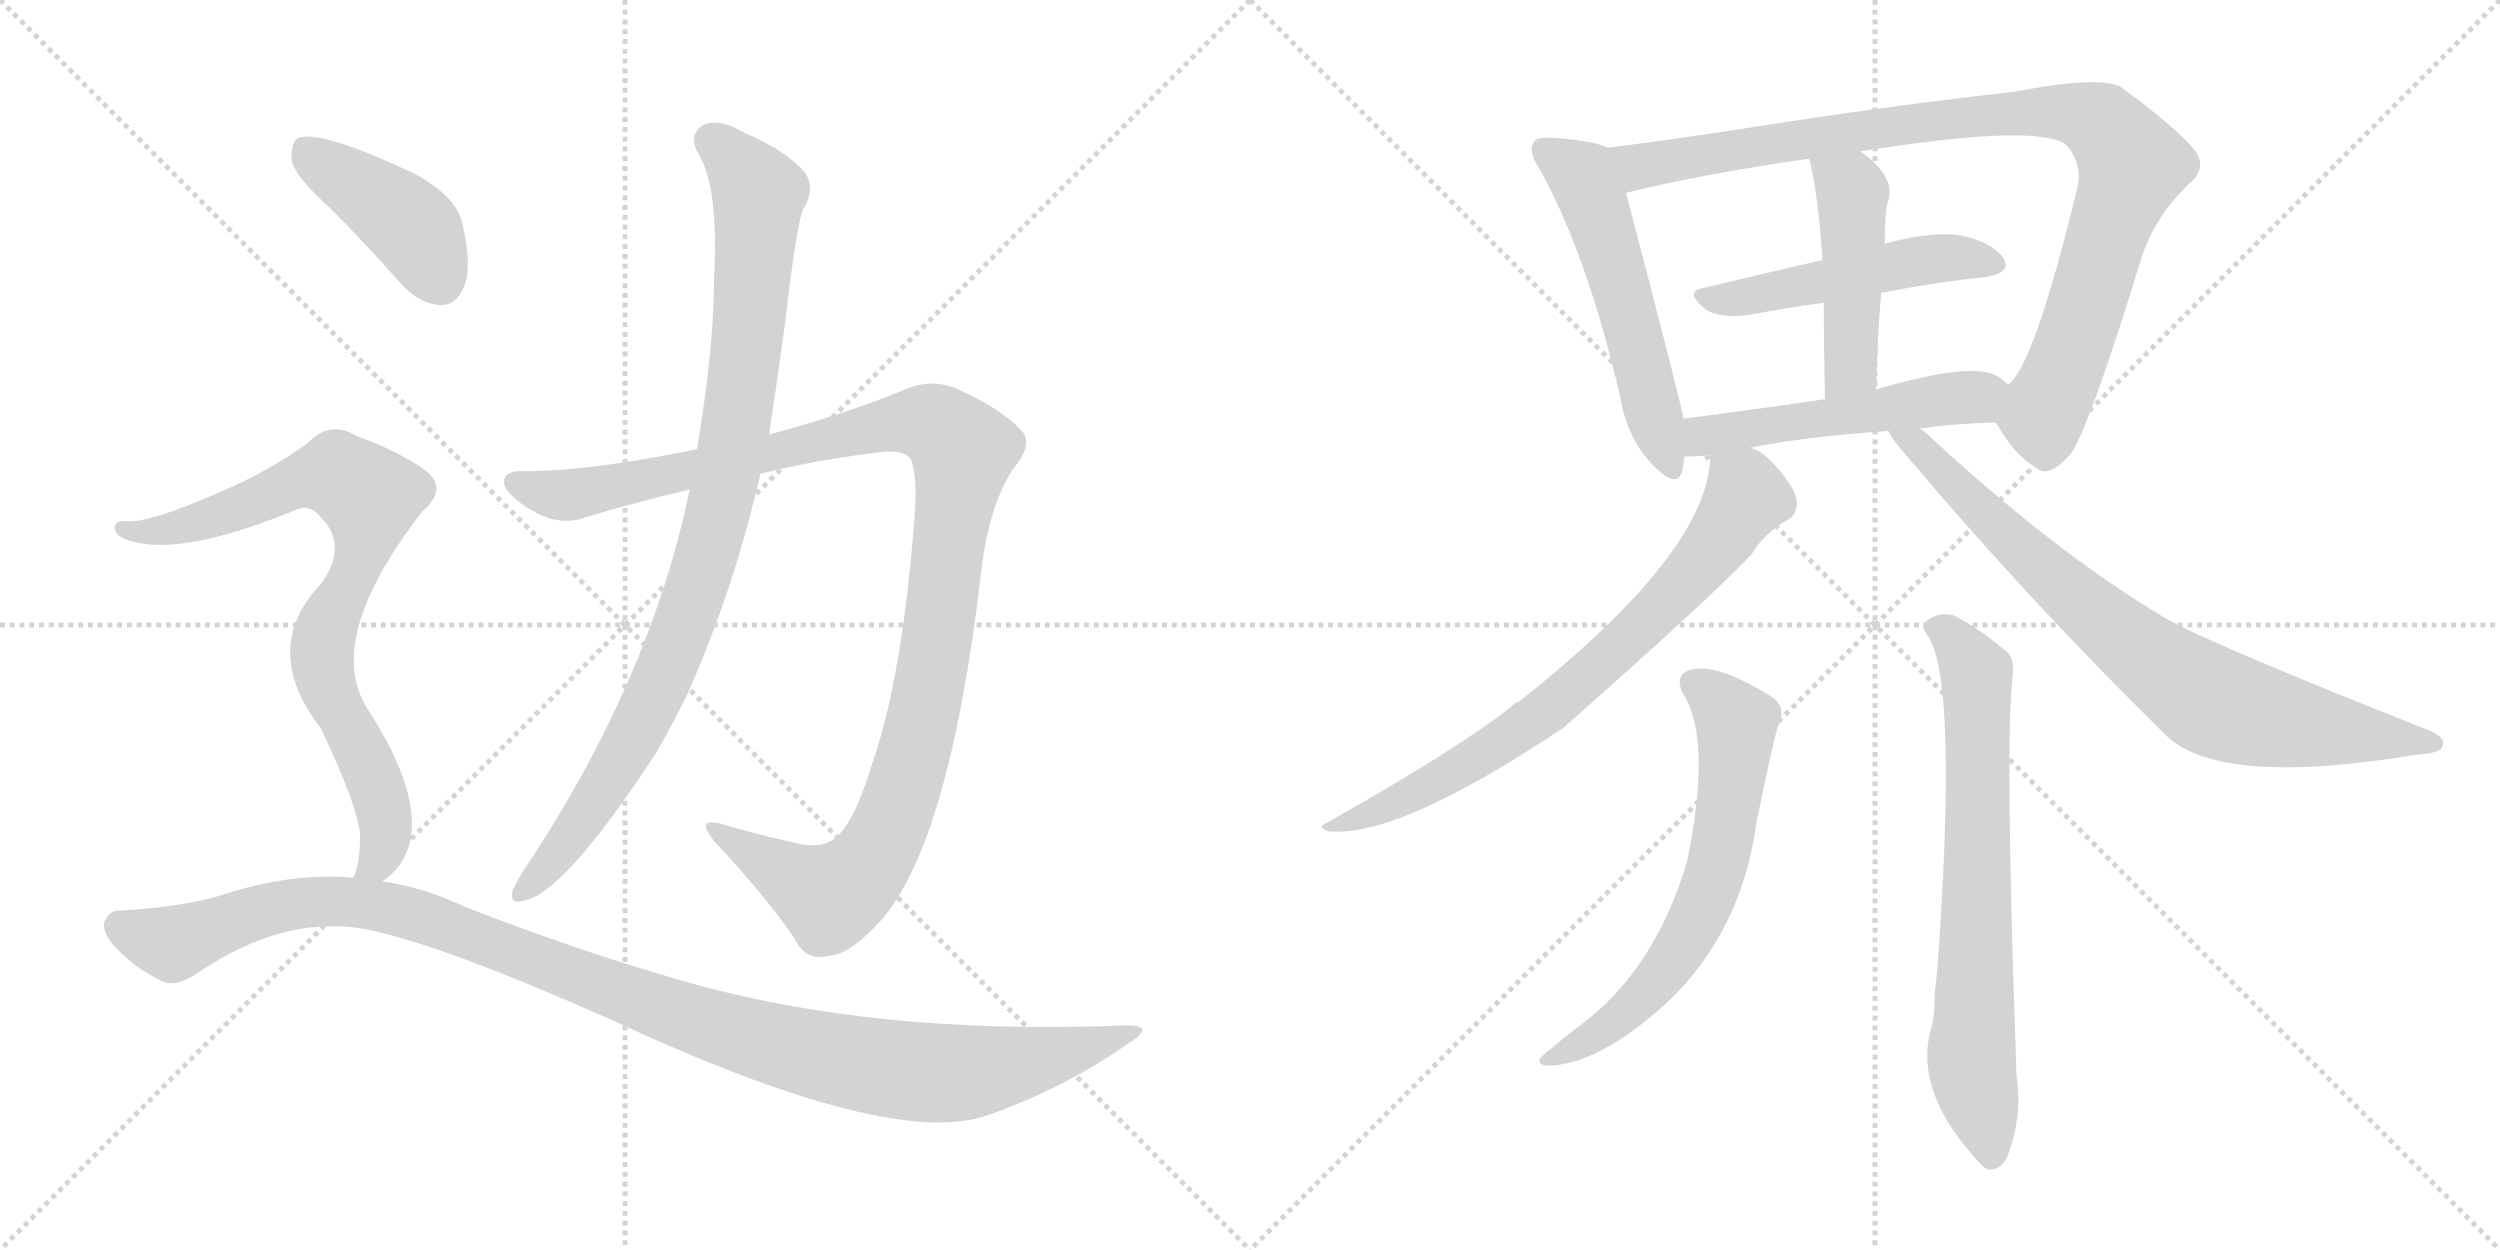<svg version="1.1" viewBox="0 0 2048 1024" xmlns="http://www.w3.org/2000/svg">
  <g stroke="lightgray" stroke-dasharray="1,1" stroke-width="1" transform="scale(4, 4)">
    <line x1="0" y1="0" x2="256" y2="256"></line>
    <line x1="256" y1="0" x2="0" y2="256"></line>
    <line x1="128" y1="0" x2="128" y2="256"></line>
    <line x1="0" y1="128" x2="256" y2="128"></line>
    <line x1="256" y1="0" x2="512" y2="256"></line>
    <line x1="512" y1="0" x2="256" y2="256"></line>
    <line x1="384" y1="0" x2="384" y2="256"></line>
    <line x1="256" y1="128" x2="512" y2="128"></line>
  </g>
<g transform="scale(1, -1) translate(0, -850)">
   <style type="text/css">
    @keyframes keyframes0 {
      from {
       stroke: black;
       stroke-dashoffset: 1125;
       stroke-width: 128;
       }
       79% {
       animation-timing-function: step-end;
       stroke: black;
       stroke-dashoffset: 0;
       stroke-width: 128;
       }
       to {
       stroke: black;
       stroke-width: 1024;
       }
       }
       #make-me-a-hanzi-animation-0 {
         animation: keyframes0 1.166s both;
         animation-delay: 0s;
         animation-timing-function: linear;
       }
    @keyframes keyframes1 {
      from {
       stroke: black;
       stroke-dashoffset: 929;
       stroke-width: 128;
       }
       75% {
       animation-timing-function: step-end;
       stroke: black;
       stroke-dashoffset: 0;
       stroke-width: 128;
       }
       to {
       stroke: black;
       stroke-width: 1024;
       }
       }
       #make-me-a-hanzi-animation-1 {
         animation: keyframes1 1.006s both;
         animation-delay: 1.166s;
         animation-timing-function: linear;
       }
    @keyframes keyframes2 {
      from {
       stroke: black;
       stroke-dashoffset: 416;
       stroke-width: 128;
       }
       58% {
       animation-timing-function: step-end;
       stroke: black;
       stroke-dashoffset: 0;
       stroke-width: 128;
       }
       to {
       stroke: black;
       stroke-width: 1024;
       }
       }
       #make-me-a-hanzi-animation-2 {
         animation: keyframes2 0.589s both;
         animation-delay: 2.172s;
         animation-timing-function: linear;
       }
    @keyframes keyframes3 {
      from {
       stroke: black;
       stroke-dashoffset: 805;
       stroke-width: 128;
       }
       72% {
       animation-timing-function: step-end;
       stroke: black;
       stroke-dashoffset: 0;
       stroke-width: 128;
       }
       to {
       stroke: black;
       stroke-width: 1024;
       }
       }
       #make-me-a-hanzi-animation-3 {
         animation: keyframes3 0.905s both;
         animation-delay: 2.76s;
         animation-timing-function: linear;
       }
    @keyframes keyframes4 {
      from {
       stroke: black;
       stroke-dashoffset: 1105;
       stroke-width: 128;
       }
       78% {
       animation-timing-function: step-end;
       stroke: black;
       stroke-dashoffset: 0;
       stroke-width: 128;
       }
       to {
       stroke: black;
       stroke-width: 1024;
       }
       }
       #make-me-a-hanzi-animation-4 {
         animation: keyframes4 1.149s both;
         animation-delay: 3.665s;
         animation-timing-function: linear;
       }
    @keyframes keyframes5 {
      from {
       stroke: black;
       stroke-dashoffset: 540;
       stroke-width: 128;
       }
       64% {
       animation-timing-function: step-end;
       stroke: black;
       stroke-dashoffset: 0;
       stroke-width: 128;
       }
       to {
       stroke: black;
       stroke-width: 1024;
       }
       }
       #make-me-a-hanzi-animation-5 {
         animation: keyframes5 0.689s both;
         animation-delay: 4.814s;
         animation-timing-function: linear;
       }
    @keyframes keyframes6 {
      from {
       stroke: black;
       stroke-dashoffset: 944;
       stroke-width: 128;
       }
       75% {
       animation-timing-function: step-end;
       stroke: black;
       stroke-dashoffset: 0;
       stroke-width: 128;
       }
       to {
       stroke: black;
       stroke-width: 1024;
       }
       }
       #make-me-a-hanzi-animation-6 {
         animation: keyframes6 1.018s both;
         animation-delay: 5.504s;
         animation-timing-function: linear;
       }
    @keyframes keyframes7 {
      from {
       stroke: black;
       stroke-dashoffset: 494;
       stroke-width: 128;
       }
       62% {
       animation-timing-function: step-end;
       stroke: black;
       stroke-dashoffset: 0;
       stroke-width: 128;
       }
       to {
       stroke: black;
       stroke-width: 1024;
       }
       }
       #make-me-a-hanzi-animation-7 {
         animation: keyframes7 0.652s both;
         animation-delay: 6.522s;
         animation-timing-function: linear;
       }
    @keyframes keyframes8 {
      from {
       stroke: black;
       stroke-dashoffset: 458;
       stroke-width: 128;
       }
       60% {
       animation-timing-function: step-end;
       stroke: black;
       stroke-dashoffset: 0;
       stroke-width: 128;
       }
       to {
       stroke: black;
       stroke-width: 1024;
       }
       }
       #make-me-a-hanzi-animation-8 {
         animation: keyframes8 0.623s both;
         animation-delay: 7.174s;
         animation-timing-function: linear;
       }
    @keyframes keyframes9 {
      from {
       stroke: black;
       stroke-dashoffset: 513;
       stroke-width: 128;
       }
       63% {
       animation-timing-function: step-end;
       stroke: black;
       stroke-dashoffset: 0;
       stroke-width: 128;
       }
       to {
       stroke: black;
       stroke-width: 1024;
       }
       }
       #make-me-a-hanzi-animation-9 {
         animation: keyframes9 0.667s both;
         animation-delay: 7.797s;
         animation-timing-function: linear;
       }
    @keyframes keyframes10 {
      from {
       stroke: black;
       stroke-dashoffset: 734;
       stroke-width: 128;
       }
       70% {
       animation-timing-function: step-end;
       stroke: black;
       stroke-dashoffset: 0;
       stroke-width: 128;
       }
       to {
       stroke: black;
       stroke-width: 1024;
       }
       }
       #make-me-a-hanzi-animation-10 {
         animation: keyframes10 0.847s both;
         animation-delay: 8.464s;
         animation-timing-function: linear;
       }
    @keyframes keyframes11 {
      from {
       stroke: black;
       stroke-dashoffset: 781;
       stroke-width: 128;
       }
       72% {
       animation-timing-function: step-end;
       stroke: black;
       stroke-dashoffset: 0;
       stroke-width: 128;
       }
       to {
       stroke: black;
       stroke-width: 1024;
       }
       }
       #make-me-a-hanzi-animation-11 {
         animation: keyframes11 0.886s both;
         animation-delay: 9.312s;
         animation-timing-function: linear;
       }
    @keyframes keyframes12 {
      from {
       stroke: black;
       stroke-dashoffset: 635;
       stroke-width: 128;
       }
       67% {
       animation-timing-function: step-end;
       stroke: black;
       stroke-dashoffset: 0;
       stroke-width: 128;
       }
       to {
       stroke: black;
       stroke-width: 1024;
       }
       }
       #make-me-a-hanzi-animation-12 {
         animation: keyframes12 0.767s both;
         animation-delay: 10.197s;
         animation-timing-function: linear;
       }
    @keyframes keyframes13 {
      from {
       stroke: black;
       stroke-dashoffset: 706;
       stroke-width: 128;
       }
       70% {
       animation-timing-function: step-end;
       stroke: black;
       stroke-dashoffset: 0;
       stroke-width: 128;
       }
       to {
       stroke: black;
       stroke-width: 1024;
       }
       }
       #make-me-a-hanzi-animation-13 {
         animation: keyframes13 0.825s both;
         animation-delay: 10.964s;
         animation-timing-function: linear;
       }
</style>
<path d="M 623 462 Q 672 474 725 480 Q 741 481 746 474 Q 752 461 749 424 Q 739 294 714 223 Q 701 180 687 166 Q 675 153 649 160 Q 618 167 591 175 Q 569 181 585 161 Q 628 115 651 81 Q 660 62 679 67 Q 695 68 717 91 Q 777 151 804 383 Q 810 435 830 466 Q 846 485 838 496 Q 822 514 789 529 Q 765 542 739 530 Q 693 511 630 494 L 571 482 Q 483 464 431 464 Q 413 465 413 456 Q 412 447 432 434 Q 457 418 479 426 Q 522 439 565 449 L 623 462 Z" fill="lightgray"></path> 
<path d="M 565 449 Q 532 290 427 134 Q 423 127 420 121 Q 417 109 428 112 Q 461 116 538 234 Q 550 255 562 279 Q 601 366 623 462 L 630 494 Q 637 540 643 584 Q 652 663 658 679 Q 668 694 660 708 Q 644 727 610 741 Q 591 753 577 748 Q 564 741 571 726 Q 589 699 585 623 Q 585 566 571 482 L 565 449 Z" fill="lightgray"></path> 
<path d="M 271 679 Q 299 651 329 617 Q 344 601 361 600 Q 374 600 380 615 Q 387 631 379 666 Q 375 688 341 707 Q 263 744 244 737 Q 238 733 239 718 Q 242 705 271 679 Z" fill="lightgray"></path> 
<path d="M 313 128 Q 329 138 335 157 Q 347 199 300 271 Q 266 328 346 431 Q 368 450 348 465 Q 327 480 292 493 Q 270 506 252 487 Q 219 463 178 446 Q 121 421 103 423 Q 96 424 94 419 Q 93 413 101 409 Q 143 391 244 433 Q 254 437 263 426 Q 285 404 264 373 Q 212 319 263 253 Q 293 190 295 166 Q 295 144 290 132 Q 289 132 289 131 C 280 102 291 108 313 128 Z" fill="lightgray"></path> 
<path d="M 289 131 Q 243 135 192 120 Q 155 107 97 104 Q 90 104 86 96 Q 83 89 91 78 Q 107 59 131 47 Q 143 40 162 53 Q 237 104 308 87 Q 372 72 502 14 Q 728 -91 808 -64 Q 871 -42 924 -5 Q 948 10 923 10 Q 706 1 544 51 Q 469 73 381 107 Q 348 123 313 128 L 289 131 Z" fill="lightgray"></path> 
<path d="M 1317 729 Q 1305 735 1272 737 Q 1259 738 1257 734 Q 1251 727 1261 712 Q 1300 642 1327 526 Q 1333 490 1355 468 Q 1374 449 1378 464 Q 1379 470 1380 476 L 1379 507 Q 1379 513 1332 692 C 1324 721 1323 727 1317 729 Z" fill="lightgray"></path> 
<path d="M 1635 504 Q 1651 476 1668 467 Q 1678 457 1697 479 Q 1713 504 1755 641 Q 1767 675 1794 700 Q 1809 713 1797 728 Q 1781 747 1737 779 Q 1719 788 1651 775 Q 1537 762 1437 746 Q 1373 736 1317 729 C 1287 725 1303 685 1332 692 Q 1392 707 1482 720 L 1524 726 Q 1675 750 1694 730 Q 1706 714 1702 697 Q 1666 549 1645 535 C 1629 513 1629 513 1635 504 Z" fill="lightgray"></path> 
<path d="M 1541 610 Q 1586 619 1627 623 Q 1649 627 1641 639 Q 1631 652 1607 657 Q 1585 661 1546 651 Q 1545 651 1544 650 L 1493 637 Q 1441 625 1395 614 Q 1379 611 1398 596 Q 1410 589 1433 592 Q 1464 598 1494 602 L 1541 610 Z" fill="lightgray"></path> 
<path d="M 1537 531 Q 1538 574 1541 610 L 1544 650 Q 1544 674 1546 683 Q 1555 704 1524 726 C 1500 744 1475 749 1482 720 Q 1489 695 1493 637 L 1494 602 Q 1494 569 1495 523 C 1496 493 1536 501 1537 531 Z" fill="lightgray"></path> 
<path d="M 1573 499 Q 1601 503 1635 504 C 1665 505 1668 516 1645 535 Q 1641 539 1636 542 Q 1615 554 1537 531 L 1495 523 Q 1434 514 1379 507 C 1349 503 1350 475 1380 476 Q 1389 476 1401 477 L 1433 483 Q 1476 492 1547 497 L 1573 499 Z" fill="lightgray"></path> 
<path d="M 1401 477 Q 1401 399 1244 275 Q 1240 274 1238 271 Q 1195 237 1087 176 Q 1078 173 1088 169 Q 1145 163 1281 254 Q 1401 360 1435 396 Q 1444 412 1464 424 Q 1471 427 1472 437 Q 1472 446 1463 458 Q 1445 482 1433 483 C 1406 496 1403 498 1401 477 Z" fill="lightgray"></path> 
<path d="M 1547 497 Q 1550 490 1559 480 Q 1661 359 1772 250 Q 1814 204 1981 232 Q 2000 233 2001 239 Q 2004 246 1989 252 Q 1797 328 1770 346 Q 1680 400 1576 497 Q 1573 498 1573 499 C 1550 519 1530 522 1547 497 Z" fill="lightgray"></path> 
<path d="M 1378 283 Q 1403 246 1382 144 Q 1355 54 1293 9 Q 1280 -1 1267 -12 Q 1255 -21 1267 -23 Q 1309 -23 1366 29 Q 1427 87 1439 177 Q 1454 250 1457 256 Q 1464 272 1450 280 Q 1405 308 1384 301 Q 1372 297 1378 283 Z" fill="lightgray"></path> 
<path d="M 1580 328 Q 1604 289 1587 55 Q 1586 46 1585 37 Q 1585 15 1581 4 Q 1569 -48 1624 -105 Q 1625 -106 1628 -108 Q 1640 -109 1645 -96 Q 1657 -63 1652 -32 Q 1642 247 1649 298 Q 1650 311 1644 316 Q 1619 337 1600 346 Q 1587 349 1578 341 Q 1572 338 1580 328 Z" fill="lightgray"></path> 
      <clipPath id="make-me-a-hanzi-clip-0">
      <path d="M 623 462 Q 672 474 725 480 Q 741 481 746 474 Q 752 461 749 424 Q 739 294 714 223 Q 701 180 687 166 Q 675 153 649 160 Q 618 167 591 175 Q 569 181 585 161 Q 628 115 651 81 Q 660 62 679 67 Q 695 68 717 91 Q 777 151 804 383 Q 810 435 830 466 Q 846 485 838 496 Q 822 514 789 529 Q 765 542 739 530 Q 693 511 630 494 L 571 482 Q 483 464 431 464 Q 413 465 413 456 Q 412 447 432 434 Q 457 418 479 426 Q 522 439 565 449 L 623 462 Z" fill="lightgray"></path>
      </clipPath>
      <path clip-path="url(#make-me-a-hanzi-clip-0)" d="M 423 454 L 459 444 L 481 447 L 742 504 L 766 502 L 789 481 L 755 257 L 738 196 L 717 150 L 701 130 L 678 117 L 596 165 " fill="none" id="make-me-a-hanzi-animation-0" stroke-dasharray="997 1994" stroke-linecap="round"></path>

      <clipPath id="make-me-a-hanzi-clip-1">
      <path d="M 565 449 Q 532 290 427 134 Q 423 127 420 121 Q 417 109 428 112 Q 461 116 538 234 Q 550 255 562 279 Q 601 366 623 462 L 630 494 Q 637 540 643 584 Q 652 663 658 679 Q 668 694 660 708 Q 644 727 610 741 Q 591 753 577 748 Q 564 741 571 726 Q 589 699 585 623 Q 585 566 571 482 L 565 449 Z" fill="lightgray"></path>
      </clipPath>
      <path clip-path="url(#make-me-a-hanzi-clip-1)" d="M 583 735 L 621 692 L 612 566 L 589 432 L 554 322 L 514 235 L 470 167 L 429 121 " fill="none" id="make-me-a-hanzi-animation-1" stroke-dasharray="801 1602" stroke-linecap="round"></path>

      <clipPath id="make-me-a-hanzi-clip-2">
      <path d="M 271 679 Q 299 651 329 617 Q 344 601 361 600 Q 374 600 380 615 Q 387 631 379 666 Q 375 688 341 707 Q 263 744 244 737 Q 238 733 239 718 Q 242 705 271 679 Z" fill="lightgray"></path>
      </clipPath>
      <path clip-path="url(#make-me-a-hanzi-clip-2)" d="M 249 729 L 337 664 L 361 620 " fill="none" id="make-me-a-hanzi-animation-2" stroke-dasharray="288 576" stroke-linecap="round"></path>

      <clipPath id="make-me-a-hanzi-clip-3">
      <path d="M 313 128 Q 329 138 335 157 Q 347 199 300 271 Q 266 328 346 431 Q 368 450 348 465 Q 327 480 292 493 Q 270 506 252 487 Q 219 463 178 446 Q 121 421 103 423 Q 96 424 94 419 Q 93 413 101 409 Q 143 391 244 433 Q 254 437 263 426 Q 285 404 264 373 Q 212 319 263 253 Q 293 190 295 166 Q 295 144 290 132 Q 289 132 289 131 C 280 102 291 108 313 128 Z" fill="lightgray"></path>
      </clipPath>
      <path clip-path="url(#make-me-a-hanzi-clip-3)" d="M 101 416 L 126 414 L 162 422 L 262 460 L 276 461 L 303 443 L 297 397 L 264 320 L 268 287 L 303 220 L 315 184 L 313 151 L 296 135 " fill="none" id="make-me-a-hanzi-animation-3" stroke-dasharray="677 1354" stroke-linecap="round"></path>

      <clipPath id="make-me-a-hanzi-clip-4">
      <path d="M 289 131 Q 243 135 192 120 Q 155 107 97 104 Q 90 104 86 96 Q 83 89 91 78 Q 107 59 131 47 Q 143 40 162 53 Q 237 104 308 87 Q 372 72 502 14 Q 728 -91 808 -64 Q 871 -42 924 -5 Q 948 10 923 10 Q 706 1 544 51 Q 469 73 381 107 Q 348 123 313 128 L 289 131 Z" fill="lightgray"></path>
      </clipPath>
      <path clip-path="url(#make-me-a-hanzi-clip-4)" d="M 98 92 L 141 77 L 231 108 L 281 112 L 318 106 L 587 8 L 745 -28 L 816 -25 L 914 2 " fill="none" id="make-me-a-hanzi-animation-4" stroke-dasharray="977 1954" stroke-linecap="round"></path>

      <clipPath id="make-me-a-hanzi-clip-5">
      <path d="M 1317 729 Q 1305 735 1272 737 Q 1259 738 1257 734 Q 1251 727 1261 712 Q 1300 642 1327 526 Q 1333 490 1355 468 Q 1374 449 1378 464 Q 1379 470 1380 476 L 1379 507 Q 1379 513 1332 692 C 1324 721 1323 727 1317 729 Z" fill="lightgray"></path>
      </clipPath>
      <path clip-path="url(#make-me-a-hanzi-clip-5)" d="M 1266 727 L 1295 706 L 1312 668 L 1367 469 " fill="none" id="make-me-a-hanzi-animation-5" stroke-dasharray="412 824" stroke-linecap="round"></path>

      <clipPath id="make-me-a-hanzi-clip-6">
      <path d="M 1635 504 Q 1651 476 1668 467 Q 1678 457 1697 479 Q 1713 504 1755 641 Q 1767 675 1794 700 Q 1809 713 1797 728 Q 1781 747 1737 779 Q 1719 788 1651 775 Q 1537 762 1437 746 Q 1373 736 1317 729 C 1287 725 1303 685 1332 692 Q 1392 707 1482 720 L 1524 726 Q 1675 750 1694 730 Q 1706 714 1702 697 Q 1666 549 1645 535 C 1629 513 1629 513 1635 504 Z" fill="lightgray"></path>
      </clipPath>
      <path clip-path="url(#make-me-a-hanzi-clip-6)" d="M 1325 725 L 1347 714 L 1505 741 L 1665 759 L 1701 757 L 1721 749 L 1747 715 L 1695 557 L 1674 510 L 1677 486 " fill="none" id="make-me-a-hanzi-animation-6" stroke-dasharray="816 1632" stroke-linecap="round"></path>

      <clipPath id="make-me-a-hanzi-clip-7">
      <path d="M 1541 610 Q 1586 619 1627 623 Q 1649 627 1641 639 Q 1631 652 1607 657 Q 1585 661 1546 651 Q 1545 651 1544 650 L 1493 637 Q 1441 625 1395 614 Q 1379 611 1398 596 Q 1410 589 1433 592 Q 1464 598 1494 602 L 1541 610 Z" fill="lightgray"></path>
      </clipPath>
      <path clip-path="url(#make-me-a-hanzi-clip-7)" d="M 1396 605 L 1438 607 L 1589 638 L 1631 633 " fill="none" id="make-me-a-hanzi-animation-7" stroke-dasharray="366 732" stroke-linecap="round"></path>

      <clipPath id="make-me-a-hanzi-clip-8">
      <path d="M 1537 531 Q 1538 574 1541 610 L 1544 650 Q 1544 674 1546 683 Q 1555 704 1524 726 C 1500 744 1475 749 1482 720 Q 1489 695 1493 637 L 1494 602 Q 1494 569 1495 523 C 1496 493 1536 501 1537 531 Z" fill="lightgray"></path>
      </clipPath>
      <path clip-path="url(#make-me-a-hanzi-clip-8)" d="M 1490 717 L 1518 692 L 1517 557 L 1501 532 " fill="none" id="make-me-a-hanzi-animation-8" stroke-dasharray="330 660" stroke-linecap="round"></path>

      <clipPath id="make-me-a-hanzi-clip-9">
      <path d="M 1573 499 Q 1601 503 1635 504 C 1665 505 1668 516 1645 535 Q 1641 539 1636 542 Q 1615 554 1537 531 L 1495 523 Q 1434 514 1379 507 C 1349 503 1350 475 1380 476 Q 1389 476 1401 477 L 1433 483 Q 1476 492 1547 497 L 1573 499 Z" fill="lightgray"></path>
      </clipPath>
      <path clip-path="url(#make-me-a-hanzi-clip-9)" d="M 1385 484 L 1402 494 L 1620 525 L 1636 532 " fill="none" id="make-me-a-hanzi-animation-9" stroke-dasharray="385 770" stroke-linecap="round"></path>

      <clipPath id="make-me-a-hanzi-clip-10">
      <path d="M 1401 477 Q 1401 399 1244 275 Q 1240 274 1238 271 Q 1195 237 1087 176 Q 1078 173 1088 169 Q 1145 163 1281 254 Q 1401 360 1435 396 Q 1444 412 1464 424 Q 1471 427 1472 437 Q 1472 446 1463 458 Q 1445 482 1433 483 C 1406 496 1403 498 1401 477 Z" fill="lightgray"></path>
      </clipPath>
      <path clip-path="url(#make-me-a-hanzi-clip-10)" d="M 1408 472 L 1429 451 L 1430 442 L 1380 373 L 1323 316 L 1244 250 L 1141 191 L 1092 173 " fill="none" id="make-me-a-hanzi-animation-10" stroke-dasharray="606 1212" stroke-linecap="round"></path>

      <clipPath id="make-me-a-hanzi-clip-11">
      <path d="M 1547 497 Q 1550 490 1559 480 Q 1661 359 1772 250 Q 1814 204 1981 232 Q 2000 233 2001 239 Q 2004 246 1989 252 Q 1797 328 1770 346 Q 1680 400 1576 497 Q 1573 498 1573 499 C 1550 519 1530 522 1547 497 Z" fill="lightgray"></path>
      </clipPath>
      <path clip-path="url(#make-me-a-hanzi-clip-11)" d="M 1554 496 L 1709 352 L 1811 276 L 1870 259 L 1994 241 " fill="none" id="make-me-a-hanzi-animation-11" stroke-dasharray="653 1306" stroke-linecap="round"></path>

      <clipPath id="make-me-a-hanzi-clip-12">
      <path d="M 1378 283 Q 1403 246 1382 144 Q 1355 54 1293 9 Q 1280 -1 1267 -12 Q 1255 -21 1267 -23 Q 1309 -23 1366 29 Q 1427 87 1439 177 Q 1454 250 1457 256 Q 1464 272 1450 280 Q 1405 308 1384 301 Q 1372 297 1378 283 Z" fill="lightgray"></path>
      </clipPath>
      <path clip-path="url(#make-me-a-hanzi-clip-12)" d="M 1387 290 L 1423 257 L 1411 158 L 1399 118 L 1367 58 L 1347 34 L 1273 -17 " fill="none" id="make-me-a-hanzi-animation-12" stroke-dasharray="507 1014" stroke-linecap="round"></path>

      <clipPath id="make-me-a-hanzi-clip-13">
      <path d="M 1580 328 Q 1604 289 1587 55 Q 1586 46 1585 37 Q 1585 15 1581 4 Q 1569 -48 1624 -105 Q 1625 -106 1628 -108 Q 1640 -109 1645 -96 Q 1657 -63 1652 -32 Q 1642 247 1649 298 Q 1650 311 1644 316 Q 1619 337 1600 346 Q 1587 349 1578 341 Q 1572 338 1580 328 Z" fill="lightgray"></path>
      </clipPath>
      <path clip-path="url(#make-me-a-hanzi-clip-13)" d="M 1587 336 L 1598 330 L 1619 299 L 1615 -15 L 1631 -99 " fill="none" id="make-me-a-hanzi-animation-13" stroke-dasharray="578 1156" stroke-linecap="round"></path>

</g>
</svg>
